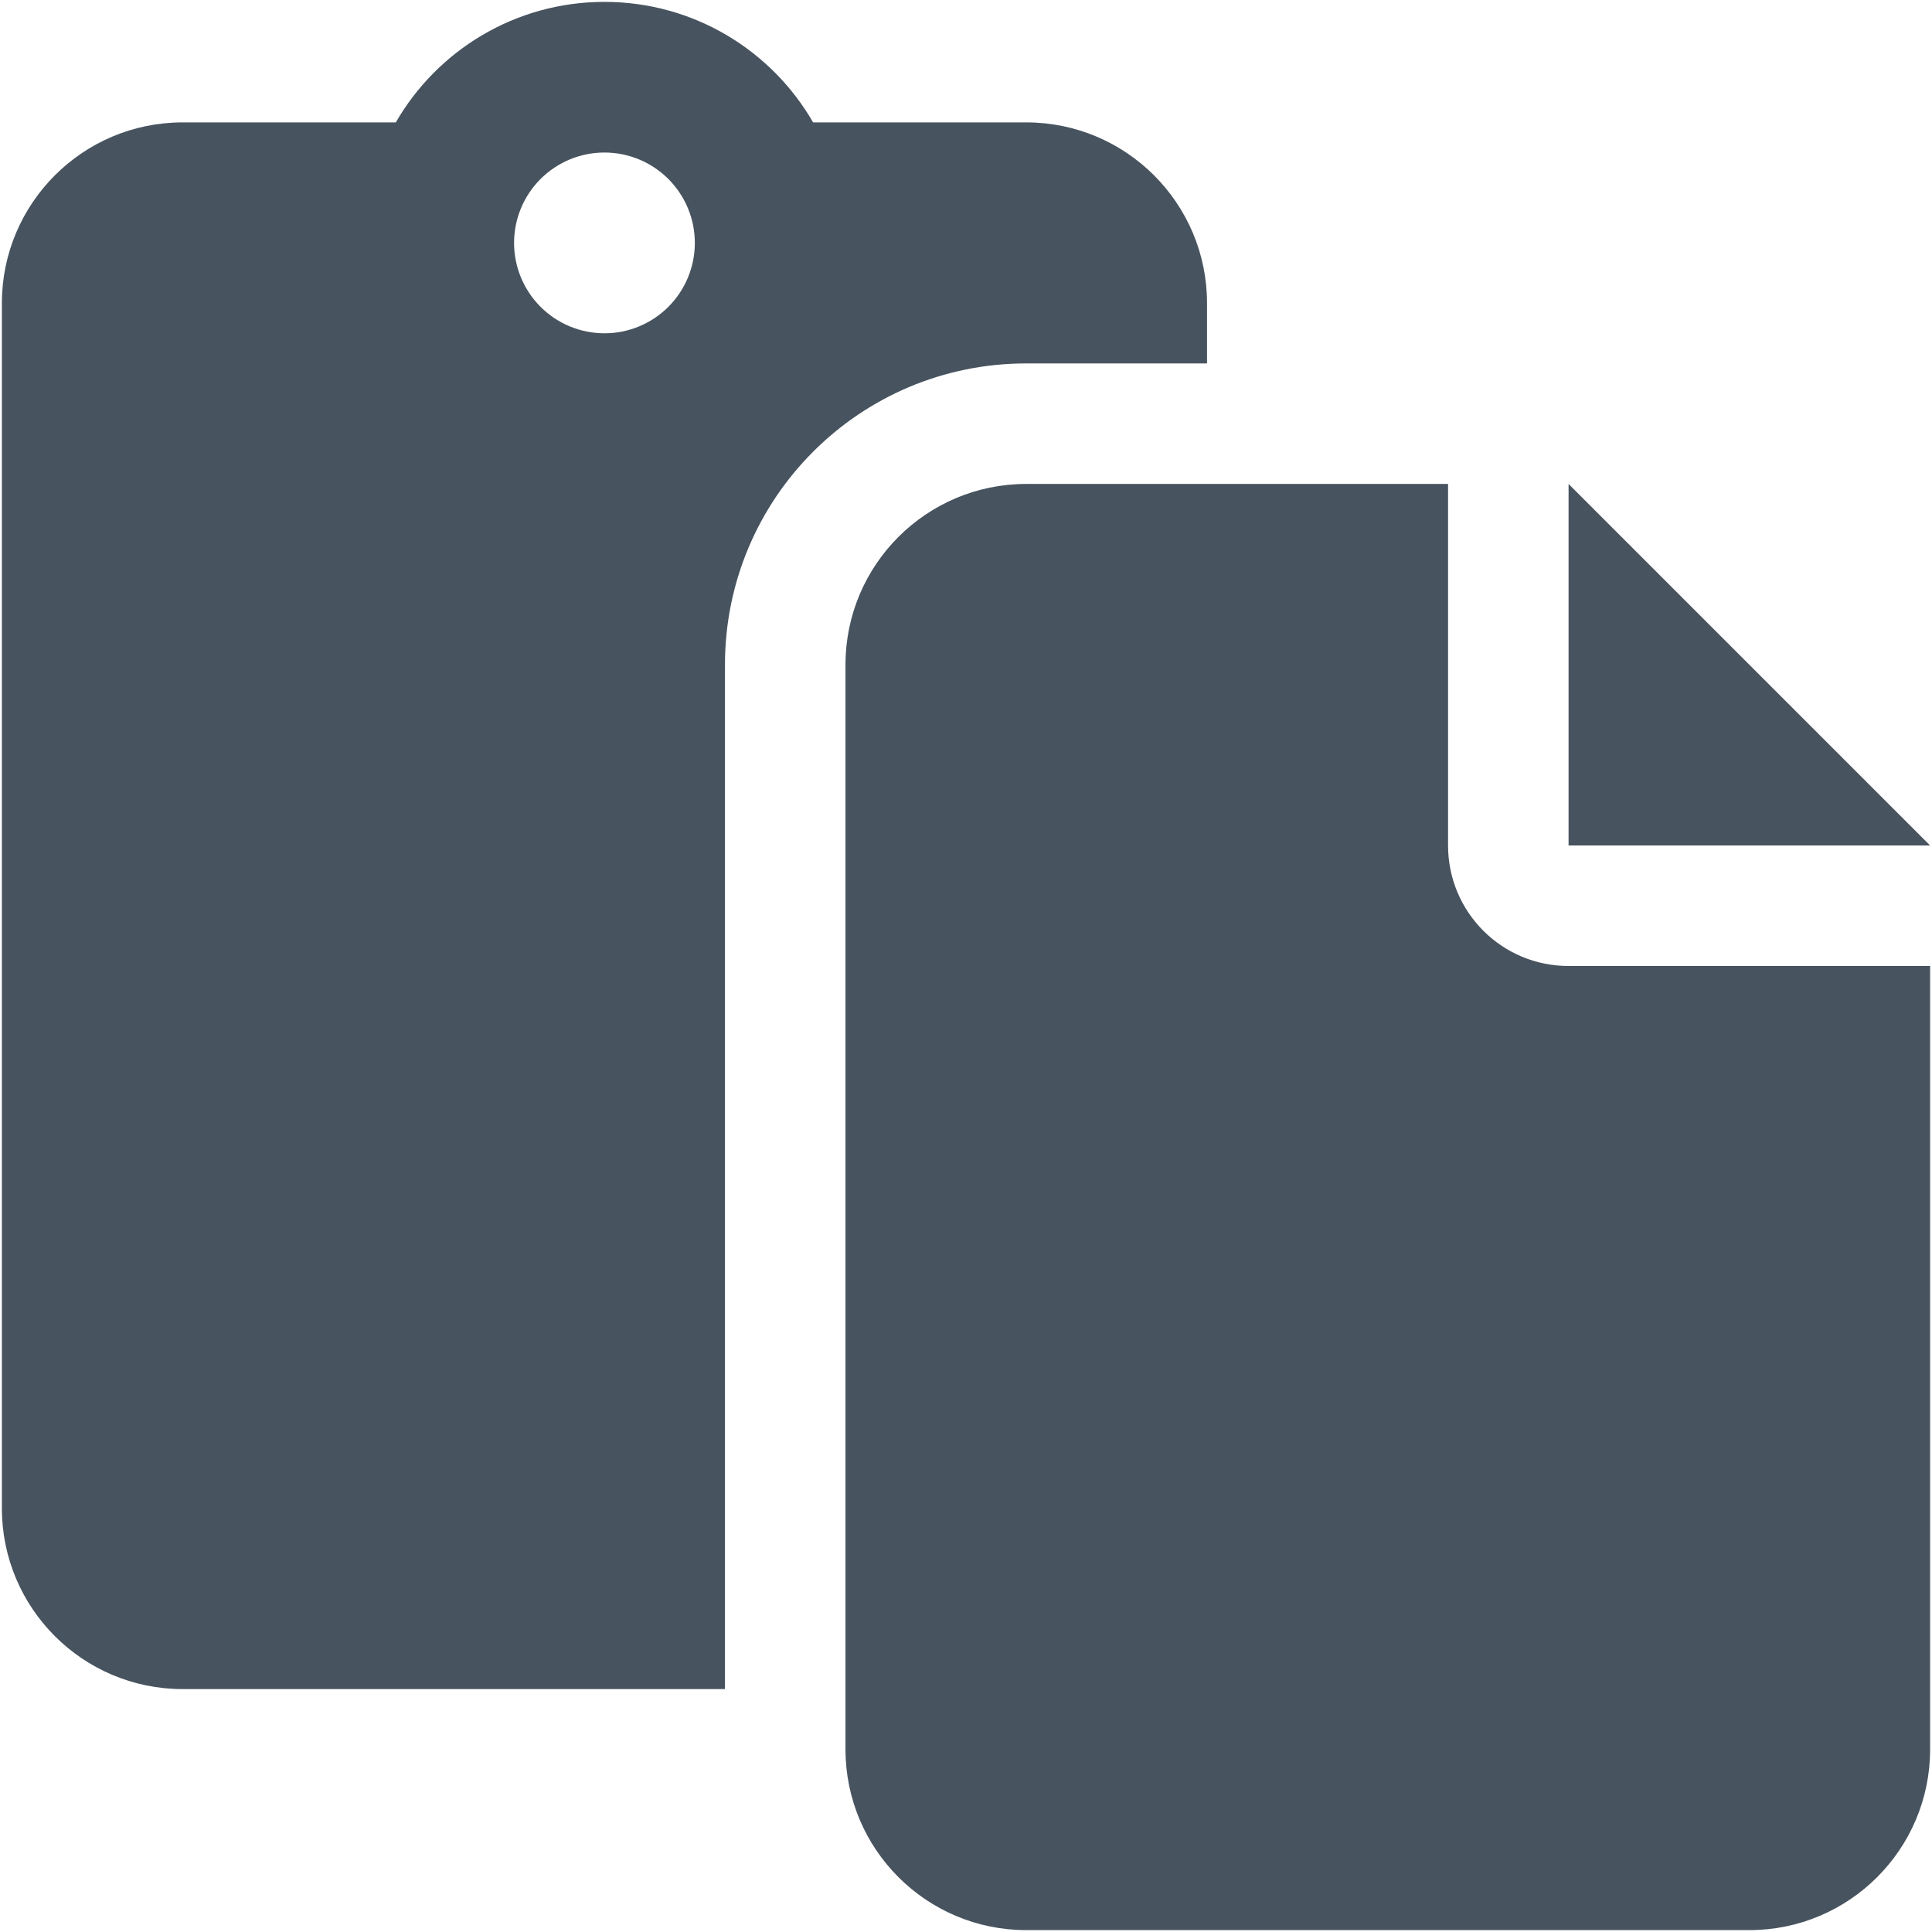 <svg width="513" height="513" viewBox="0 0 513 513" fill="none" xmlns="http://www.w3.org/2000/svg">
<g clip-path="url(#clip0_104_2100)">
<path d="M160.5 0.5C136.8 0.5 116.1 13.4 105.1 32.5H48.5C22 32.5 0.5 54 0.5 80.5V400.5C0.5 427 22 448.5 48.5 448.5H192.5V176.5C192.5 132.3 228.3 96.5 272.5 96.5H320.5V80.5C320.5 54 299 32.5 272.5 32.5H215.9C204.9 13.4 184.2 0.5 160.5 0.5ZM272.5 128.5C246 128.5 224.5 150 224.5 176.5V448.5V464.5C224.5 491 246 512.5 272.5 512.5H464.5C491 512.5 512.5 491 512.5 464.5V256.5H416.5C398.8 256.5 384.5 242.2 384.5 224.5V128.5H320.5H272.5ZM160.5 40.5C166.865 40.5 172.97 43.029 177.471 47.529C181.971 52.03 184.5 58.135 184.5 64.5C184.5 70.865 181.971 76.97 177.471 81.471C172.97 85.971 166.865 88.5 160.5 88.5C154.135 88.5 148.03 85.971 143.529 81.471C139.029 76.97 136.5 70.865 136.5 64.5C136.5 58.135 139.029 52.03 143.529 47.529C148.03 43.029 154.135 40.5 160.5 40.5ZM416.5 128.5V224.5H512.5L416.5 128.5Z" fill="#47535F"/>
</g>
<defs>
<clipPath id="clip0_104_2100">
<rect width="512" height="512" fill="white" transform="translate(0.5 0.5)"/>
</clipPath>
</defs>
</svg>

